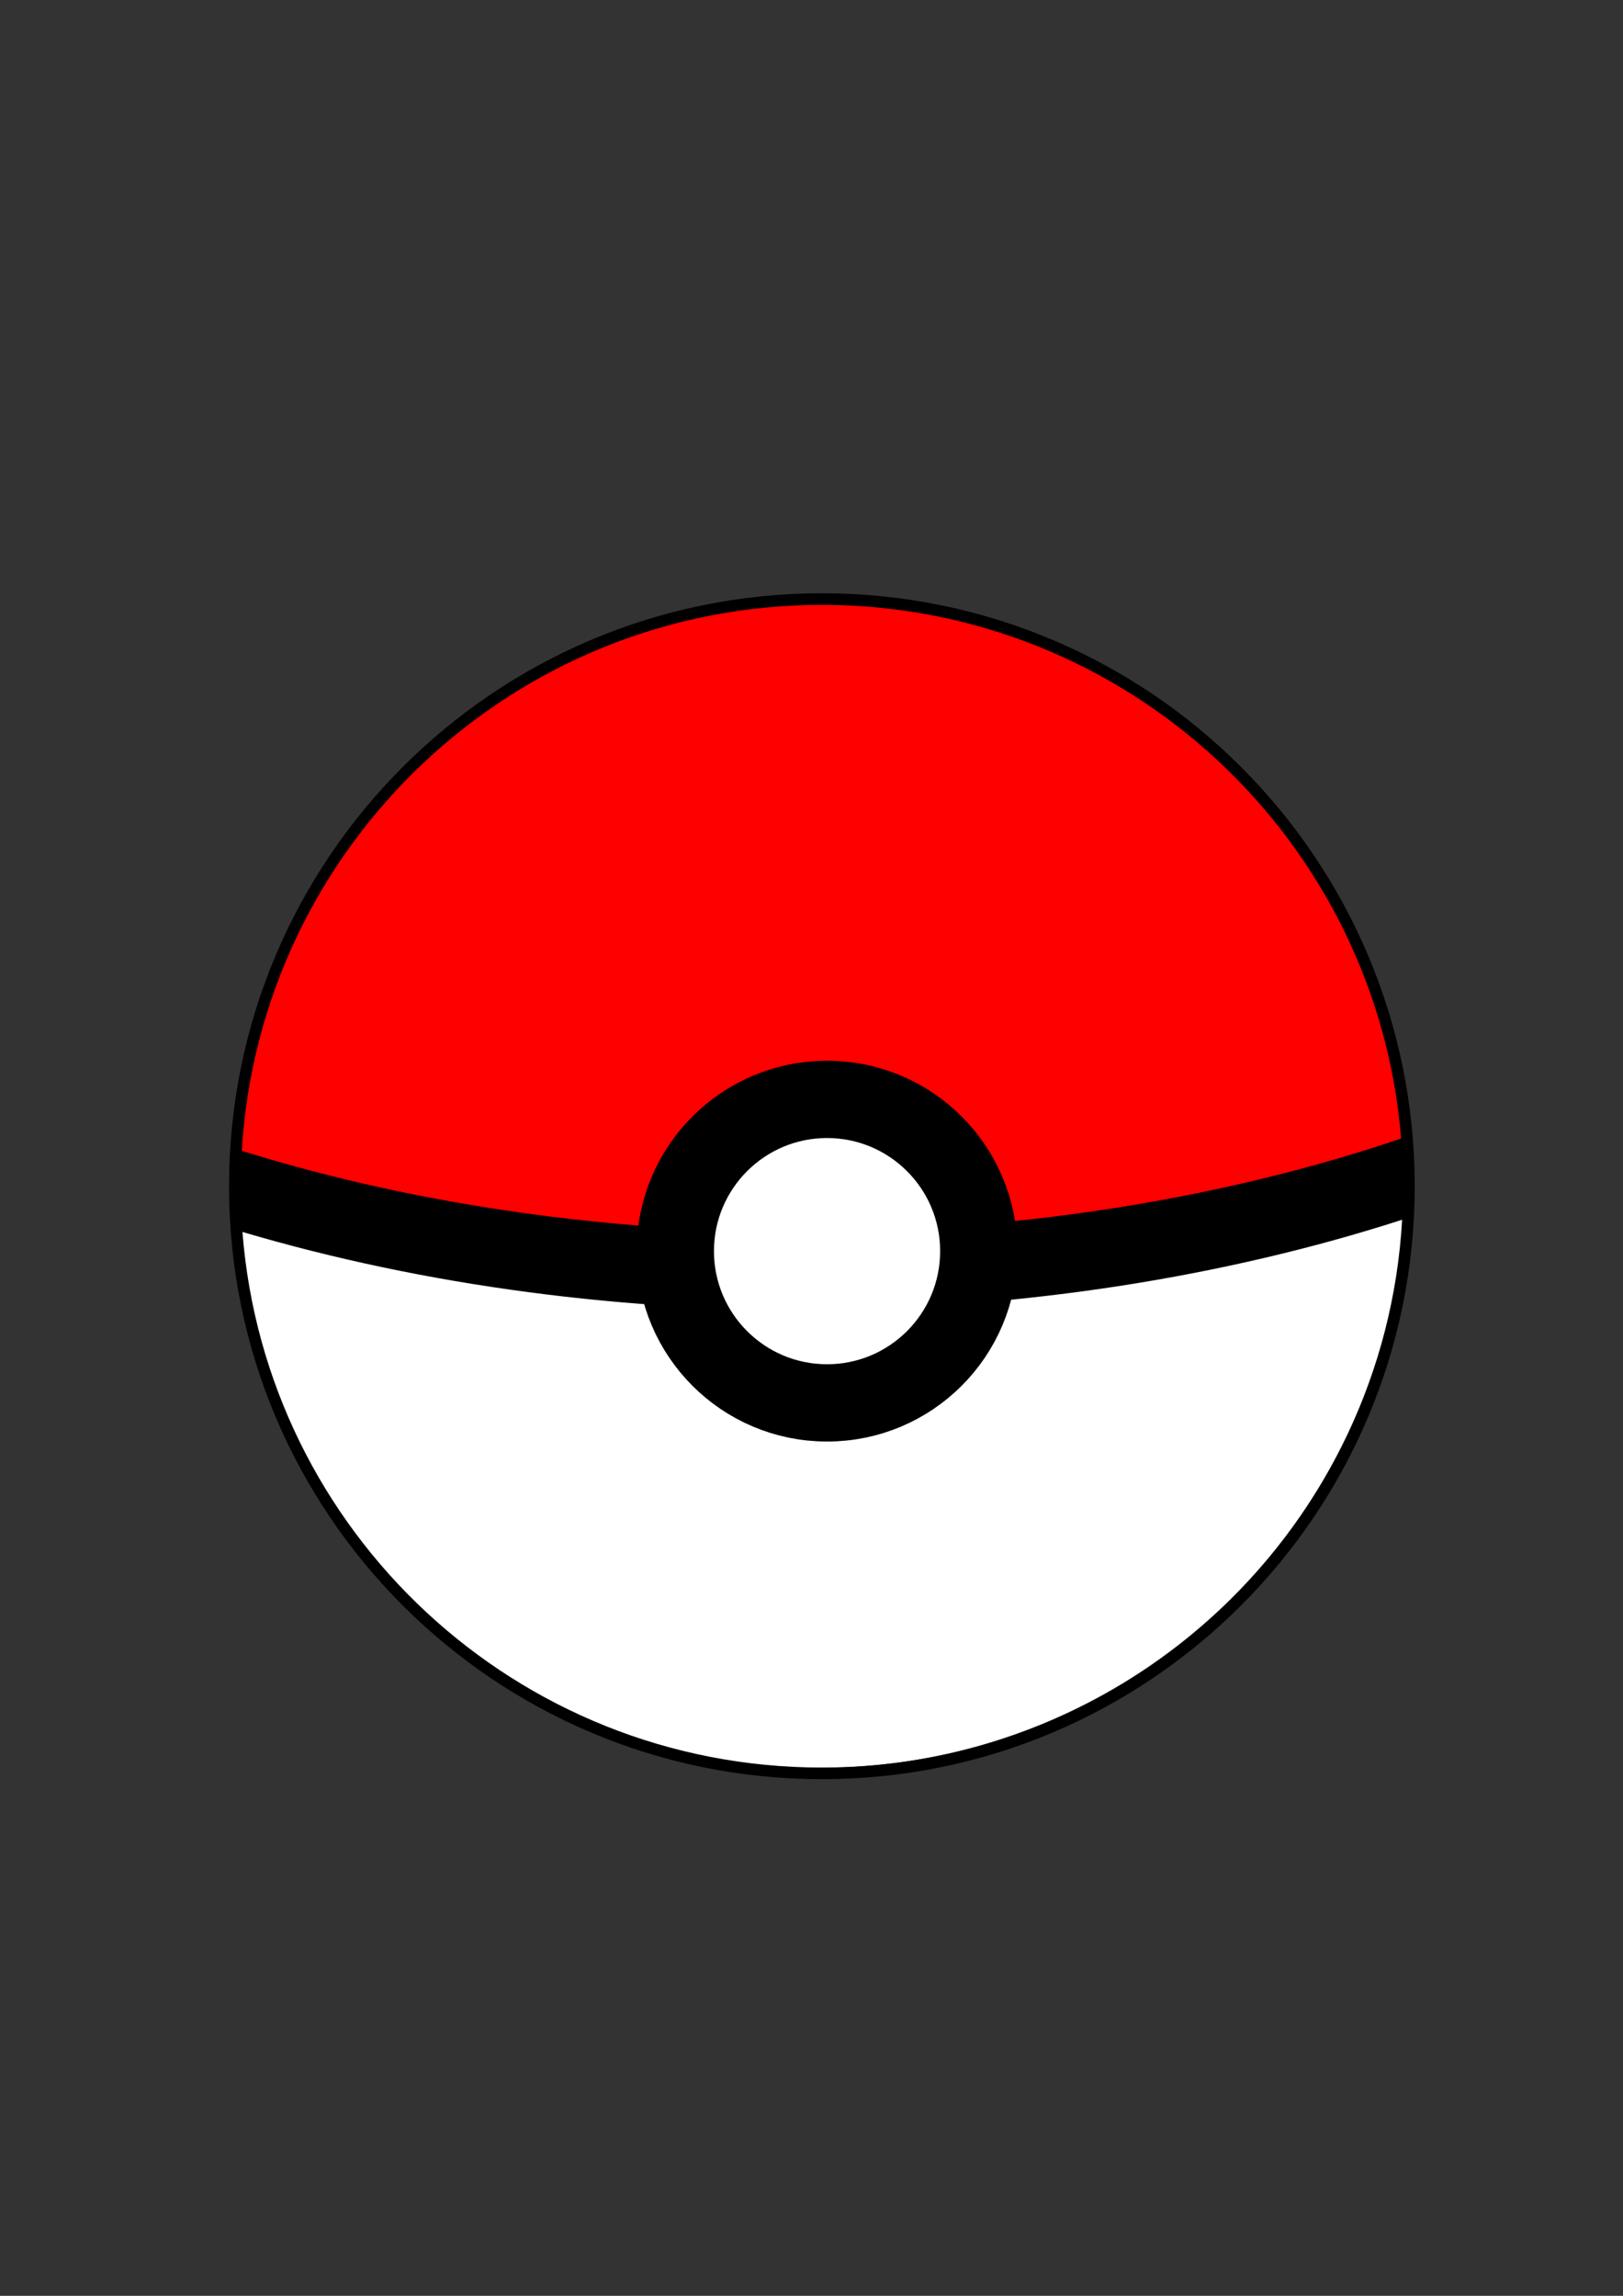 <?xml version="1.0" encoding="UTF-8" standalone="no"?>
<!-- Created with Inkscape (http://www.inkscape.org/) -->

<svg
   xmlns:dc="http://purl.org/dc/elements/1.1/"
   xmlns:cc="http://creativecommons.org/ns#"
   xmlns:rdf="http://www.w3.org/1999/02/22-rdf-syntax-ns#"
   xmlns:svg="http://www.w3.org/2000/svg"
   xmlns="http://www.w3.org/2000/svg"
   xmlns:sodipodi="http://sodipodi.sourceforge.net/DTD/sodipodi-0.dtd"
   xmlns:inkscape="http://www.inkscape.org/namespaces/inkscape"
   width="210mm"
   height="297mm"
   viewBox="0 0 210 297"
   version="1.1"
   id="svg8"
   inkscape:version="0.92.1 r15371"
   sodipodi:docname="Pokeball.svg">
  <rect x="0" y="0" width="210" height="297" fill="#333333" stroke="none"/>
  <defs
     id="defs2" />
  <sodipodi:namedview
     id="base"
     pagecolor="#ffffff"
     bordercolor="#666666"
     borderopacity="1.0"
     inkscape:pageopacity="0.0"
     inkscape:pageshadow="2"
     inkscape:zoom="0.85574254"
     inkscape:cx="497.23414"
     inkscape:cy="611.19208"
     inkscape:document-units="mm"
     inkscape:current-layer="svg8"
     showgrid="false"
     inkscape:window-width="1172"
     inkscape:window-height="761"
     inkscape:window-x="234"
     inkscape:window-y="234"
     inkscape:window-maximized="0" />
  <path
     style="opacity:1;vector-effect:none;fill:#ffffff;fill-opacity:1;stroke:none;stroke-width:1.06;stroke-linecap:butt;stroke-linejoin:round;stroke-miterlimit:10;stroke-dasharray:none;stroke-dashoffset:0;stroke-opacity:1"
     id="path4484"
     sodipodi:type="arc"
     sodipodi:cx="106.1356"
     sodipodi:cy="153.19482"
     sodipodi:rx="75.5"
     sodipodi:ry="75.5"
     sodipodi:start="0.0031894942"
     sodipodi:end="0.0019920614"
     d="M 181.635,153.436 A 75.5,75.5 0 0 1 105.917,228.695 75.5,75.5 0 0 1 30.636,152.999 75.5,75.5 0 0 1 106.309,77.695 75.5,75.5 0 0 1 181.635,153.345"
     sodipodi:open="true" />
  <path
     style="opacity:1;vector-effect:none;fill:#ff0000;fill-opacity:1;stroke:none;stroke-width:1.06;stroke-linecap:butt;stroke-linejoin:round;stroke-miterlimit:10;stroke-dasharray:none;stroke-dashoffset:0;stroke-opacity:1"
     d="M 106.271,164.38 C 77.953,164.083 51.035,158.982 30.638,152.617 30.957,111.004 64.886,77.495 106.5,77.696 c 41.614,0.201 75.218,34.036 75.136,75.65 -23.723,6.826 -48.359,11.595 -75.364,11.035 z"
     id="path4484-8"
     inkscape:connector-curvature="0"
     sodipodi:nodetypes="ccscc" />
  <path
     style="color:#000000;font-style:normal;font-variant:normal;font-weight:normal;font-stretch:normal;font-size:medium;line-height:normal;font-family:sans-serif;font-variant-ligatures:normal;font-variant-position:normal;font-variant-caps:normal;font-variant-numeric:normal;font-variant-alternates:normal;font-feature-settings:normal;text-indent:0;text-align:start;text-decoration:none;text-decoration-line:none;text-decoration-style:solid;text-decoration-color:#000000;letter-spacing:normal;word-spacing:normal;text-transform:none;writing-mode:lr-tb;direction:ltr;text-orientation:mixed;dominant-baseline:auto;baseline-shift:baseline;text-anchor:start;white-space:normal;shape-padding:0;clip-rule:nonzero;display:inline;overflow:visible;visibility:visible;opacity:1;isolation:auto;mix-blend-mode:normal;color-interpolation:sRGB;color-interpolation-filters:linearRGB;solid-color:#000000;solid-opacity:1;vector-effect:none;fill:#000000;fill-opacity:1;fill-rule:nonzero;stroke:none;stroke-width:37.795;stroke-linecap:butt;stroke-linejoin:miter;stroke-miterlimit:4;stroke-dasharray:none;stroke-dashoffset:0;stroke-opacity:1;color-rendering:auto;image-rendering:auto;shape-rendering:auto;text-rendering:auto;enable-background:accumulate"
     d="M 401.295 289.621 C 241.464 289.621 111.836 419.257 111.836 579.088 C 111.836 738.919 241.464 868.545 401.295 868.545 C 561.126 868.545 690.754 738.919 690.754 579.088 C 690.754 419.257 561.126 289.621 401.295 289.621 z M 401.295 295.291 C 550.222 295.291 672.29 409.936 684.129 555.807 C 512.014 614.174 295.21 616.996 118.045 561.803 C 126.977 413.091 250.333 295.291 401.295 295.291 z M 684.604 595.453 C 676.126 744.598 552.567 862.877 401.295 862.877 C 252.039 862.877 129.752 747.733 118.375 601.404 C 297.776 654.472 509.71 651.823 684.604 595.453 z "
     transform="scale(0.265)"
     id="path4525-1" />
  <circle
     style="display:inline;opacity:1;fill:#ffffff;fill-opacity:1;stroke:#000000;stroke-width:10;stroke-miterlimit:4;stroke-dasharray:none;stroke-dashoffset:0;stroke-opacity:1"
     id="path3696-0-4"
     cy="161.855"
     cx="107.012"
     r="19.632" />
</svg>
